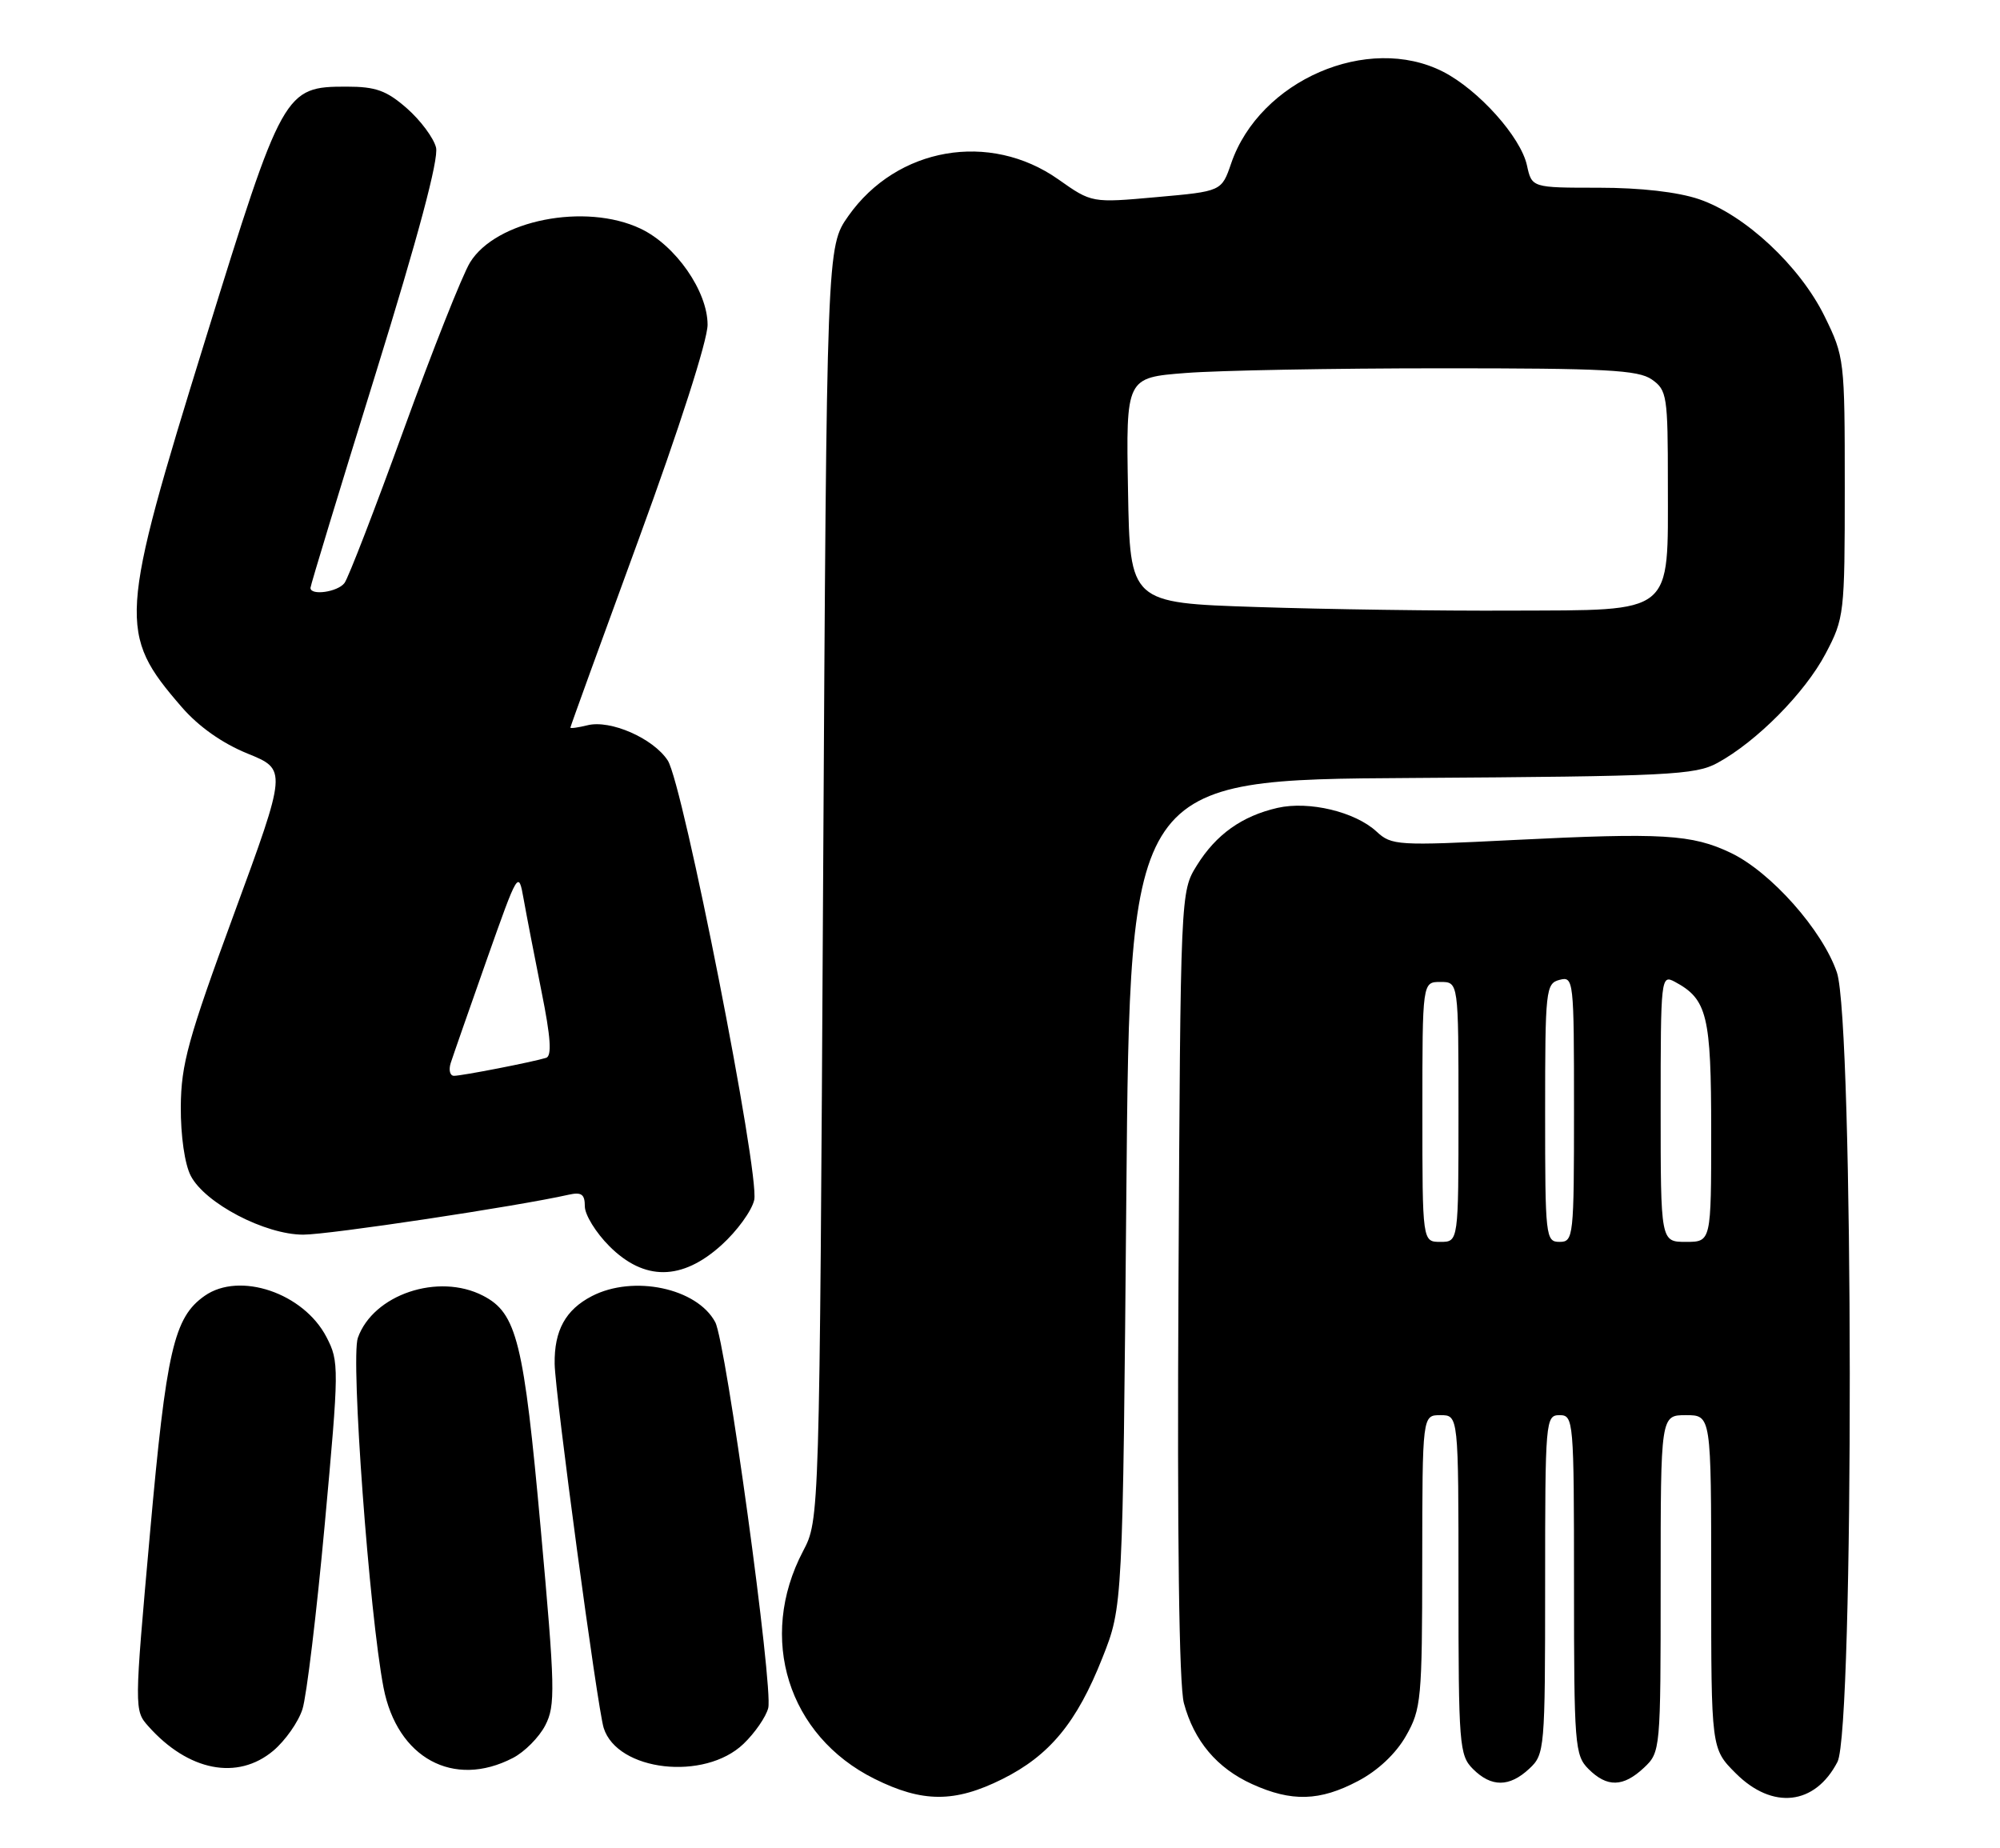 <?xml version="1.0" encoding="UTF-8" standalone="no"?>
<!DOCTYPE svg PUBLIC "-//W3C//DTD SVG 1.1//EN" "http://www.w3.org/Graphics/SVG/1.1/DTD/svg11.dtd" >
<svg xmlns="http://www.w3.org/2000/svg" xmlns:xlink="http://www.w3.org/1999/xlink" version="1.1" viewBox="0 0 277 256">
 <g >
 <path fill="currentColor"
d=" M 138.81 246.41 C 145.37 243.14 149.14 238.58 152.69 229.59 C 155.50 222.50 155.50 222.50 156.00 165.25 C 156.50 107.99 156.50 107.99 195.50 107.75 C 231.16 107.52 234.79 107.34 237.86 105.67 C 243.31 102.70 249.98 95.96 252.84 90.54 C 255.43 85.62 255.50 85.06 255.50 67.50 C 255.50 49.81 255.45 49.40 252.70 43.80 C 249.28 36.84 241.69 29.76 235.32 27.59 C 232.37 26.59 227.23 26.00 221.40 26.00 C 212.16 26.00 212.16 26.00 211.48 22.89 C 210.61 18.95 204.77 12.44 199.86 9.93 C 189.46 4.63 174.47 11.12 170.52 22.62 C 169.19 26.50 169.19 26.50 160.20 27.30 C 151.21 28.11 151.21 28.11 146.59 24.85 C 137.07 18.14 124.22 20.38 117.50 29.91 C 114.50 34.17 114.50 34.17 114.00 122.34 C 113.50 210.50 113.50 210.50 111.22 214.84 C 104.90 226.87 109.14 240.40 121.10 246.36 C 127.76 249.68 132.22 249.69 138.81 246.41 Z  M 188.09 246.67 C 190.84 245.23 193.34 242.87 194.73 240.42 C 196.84 236.72 196.97 235.35 196.98 216.25 C 197.00 196.00 197.00 196.00 199.50 196.00 C 202.00 196.00 202.00 196.00 202.00 219.50 C 202.00 241.67 202.11 243.11 204.00 245.00 C 206.55 247.55 209.05 247.54 211.81 244.96 C 213.94 242.98 214.00 242.31 214.00 219.46 C 214.00 196.67 214.06 196.00 216.00 196.00 C 217.94 196.00 218.00 196.67 218.00 219.50 C 218.00 241.67 218.11 243.11 220.00 245.00 C 222.58 247.58 224.81 247.53 227.69 244.83 C 229.98 242.67 230.00 242.41 230.00 219.33 C 230.00 196.00 230.00 196.00 233.50 196.00 C 237.00 196.00 237.00 196.00 237.00 219.10 C 237.00 242.20 237.00 242.20 240.40 245.60 C 245.49 250.69 251.38 250.03 254.49 244.02 C 256.81 239.53 256.74 141.52 254.41 134.68 C 252.41 128.83 245.28 120.79 239.73 118.13 C 234.33 115.55 230.27 115.31 209.66 116.34 C 193.58 117.15 192.73 117.10 190.66 115.18 C 187.69 112.43 181.30 110.90 176.94 111.89 C 172.01 113.02 168.43 115.57 165.77 119.85 C 163.50 123.50 163.50 123.50 163.22 177.77 C 163.03 212.98 163.30 233.39 163.97 235.89 C 165.38 241.13 168.55 244.89 173.42 247.10 C 178.88 249.58 182.80 249.47 188.09 246.67 Z  M 37.86 242.47 C 39.51 241.07 41.33 238.49 41.89 236.72 C 42.46 234.95 43.85 223.42 44.98 211.10 C 46.97 189.37 46.98 188.59 45.22 185.19 C 42.05 179.08 33.19 176.08 28.35 179.47 C 24.08 182.46 23.04 187.01 20.77 212.39 C 18.59 236.72 18.59 236.89 20.54 239.08 C 26.07 245.30 32.90 246.64 37.86 242.47 Z  M 71.03 243.48 C 72.65 242.65 74.67 240.61 75.52 238.96 C 76.94 236.21 76.89 233.85 74.89 211.73 C 72.55 185.80 71.58 181.87 66.91 179.46 C 60.71 176.25 51.68 179.29 49.56 185.30 C 48.55 188.18 51.15 223.53 53.12 233.74 C 55.01 243.49 62.81 247.74 71.03 243.48 Z  M 102.97 241.53 C 104.55 240.02 106.09 237.78 106.40 236.56 C 107.11 233.71 100.55 185.89 99.06 183.12 C 96.54 178.40 87.73 176.54 81.98 179.51 C 78.33 181.40 76.75 184.27 76.82 188.90 C 76.88 193.02 82.74 236.56 83.61 239.32 C 85.50 245.32 97.57 246.70 102.97 241.53 Z  M 99.93 172.44 C 102.09 170.49 104.13 167.68 104.46 166.19 C 105.24 162.63 94.60 108.56 92.48 105.32 C 90.47 102.25 84.53 99.65 81.36 100.45 C 80.06 100.77 79.00 100.92 79.00 100.77 C 79.00 100.62 83.28 88.83 88.50 74.58 C 94.08 59.34 98.00 47.14 98.00 44.98 C 98.00 40.33 93.57 33.97 88.72 31.67 C 81.07 28.04 68.70 30.49 65.10 36.35 C 64.04 38.08 59.91 48.50 55.92 59.50 C 51.93 70.50 48.24 80.06 47.71 80.75 C 46.76 82.00 43.00 82.53 43.00 81.42 C 43.00 81.09 47.05 67.78 52.00 51.84 C 57.91 32.78 60.79 22.02 60.39 20.43 C 60.06 19.11 58.25 16.67 56.36 15.01 C 53.54 12.54 52.05 12.00 48.02 12.00 C 39.39 12.00 39.15 12.44 28.45 47.00 C 16.45 85.74 16.32 87.71 25.16 97.92 C 27.50 100.63 30.79 102.95 34.29 104.37 C 39.75 106.59 39.75 106.59 32.42 126.55 C 26.05 143.88 25.08 147.39 25.04 153.30 C 25.02 157.30 25.58 161.23 26.42 162.85 C 28.39 166.65 36.70 171.00 42.00 171.00 C 45.59 171.00 71.68 167.07 78.75 165.47 C 80.54 165.07 81.00 165.40 81.00 167.08 C 81.00 168.25 82.53 170.73 84.40 172.60 C 89.24 177.44 94.46 177.39 99.93 172.44 Z  M 174.00 84.07 C 156.50 83.50 156.50 83.50 156.23 67.90 C 155.95 52.30 155.95 52.30 164.23 51.66 C 168.78 51.30 184.66 51.01 199.53 51.01 C 222.38 51.00 226.90 51.24 228.78 52.56 C 230.88 54.03 231.00 54.82 231.00 66.95 C 231.00 85.34 232.05 84.48 209.34 84.57 C 199.53 84.62 183.62 84.39 174.00 84.07 Z  M 197.00 154.00 C 197.00 136.00 197.00 136.00 199.50 136.00 C 202.00 136.00 202.00 136.00 202.00 154.00 C 202.00 172.00 202.00 172.00 199.50 172.00 C 197.00 172.00 197.00 172.00 197.00 154.00 Z  M 214.00 154.12 C 214.00 137.07 214.09 136.21 216.00 135.71 C 217.95 135.20 218.00 135.68 218.00 153.59 C 218.00 171.33 217.93 172.00 216.00 172.00 C 214.07 172.00 214.00 171.33 214.00 154.12 Z  M 230.00 153.46 C 230.00 135.40 230.05 134.96 231.95 135.97 C 236.46 138.39 237.00 140.61 237.00 156.72 C 237.00 172.00 237.00 172.00 233.50 172.00 C 230.00 172.00 230.00 172.00 230.00 153.46 Z  M 62.42 147.24 C 62.73 146.27 64.97 139.86 67.39 132.99 C 71.77 120.60 71.81 120.53 72.52 124.50 C 72.91 126.70 74.03 132.47 75.00 137.33 C 76.28 143.67 76.45 146.25 75.64 146.51 C 73.82 147.08 64.00 149.00 62.88 149.00 C 62.32 149.00 62.12 148.21 62.42 147.24 Z "/>
</g>
</svg>